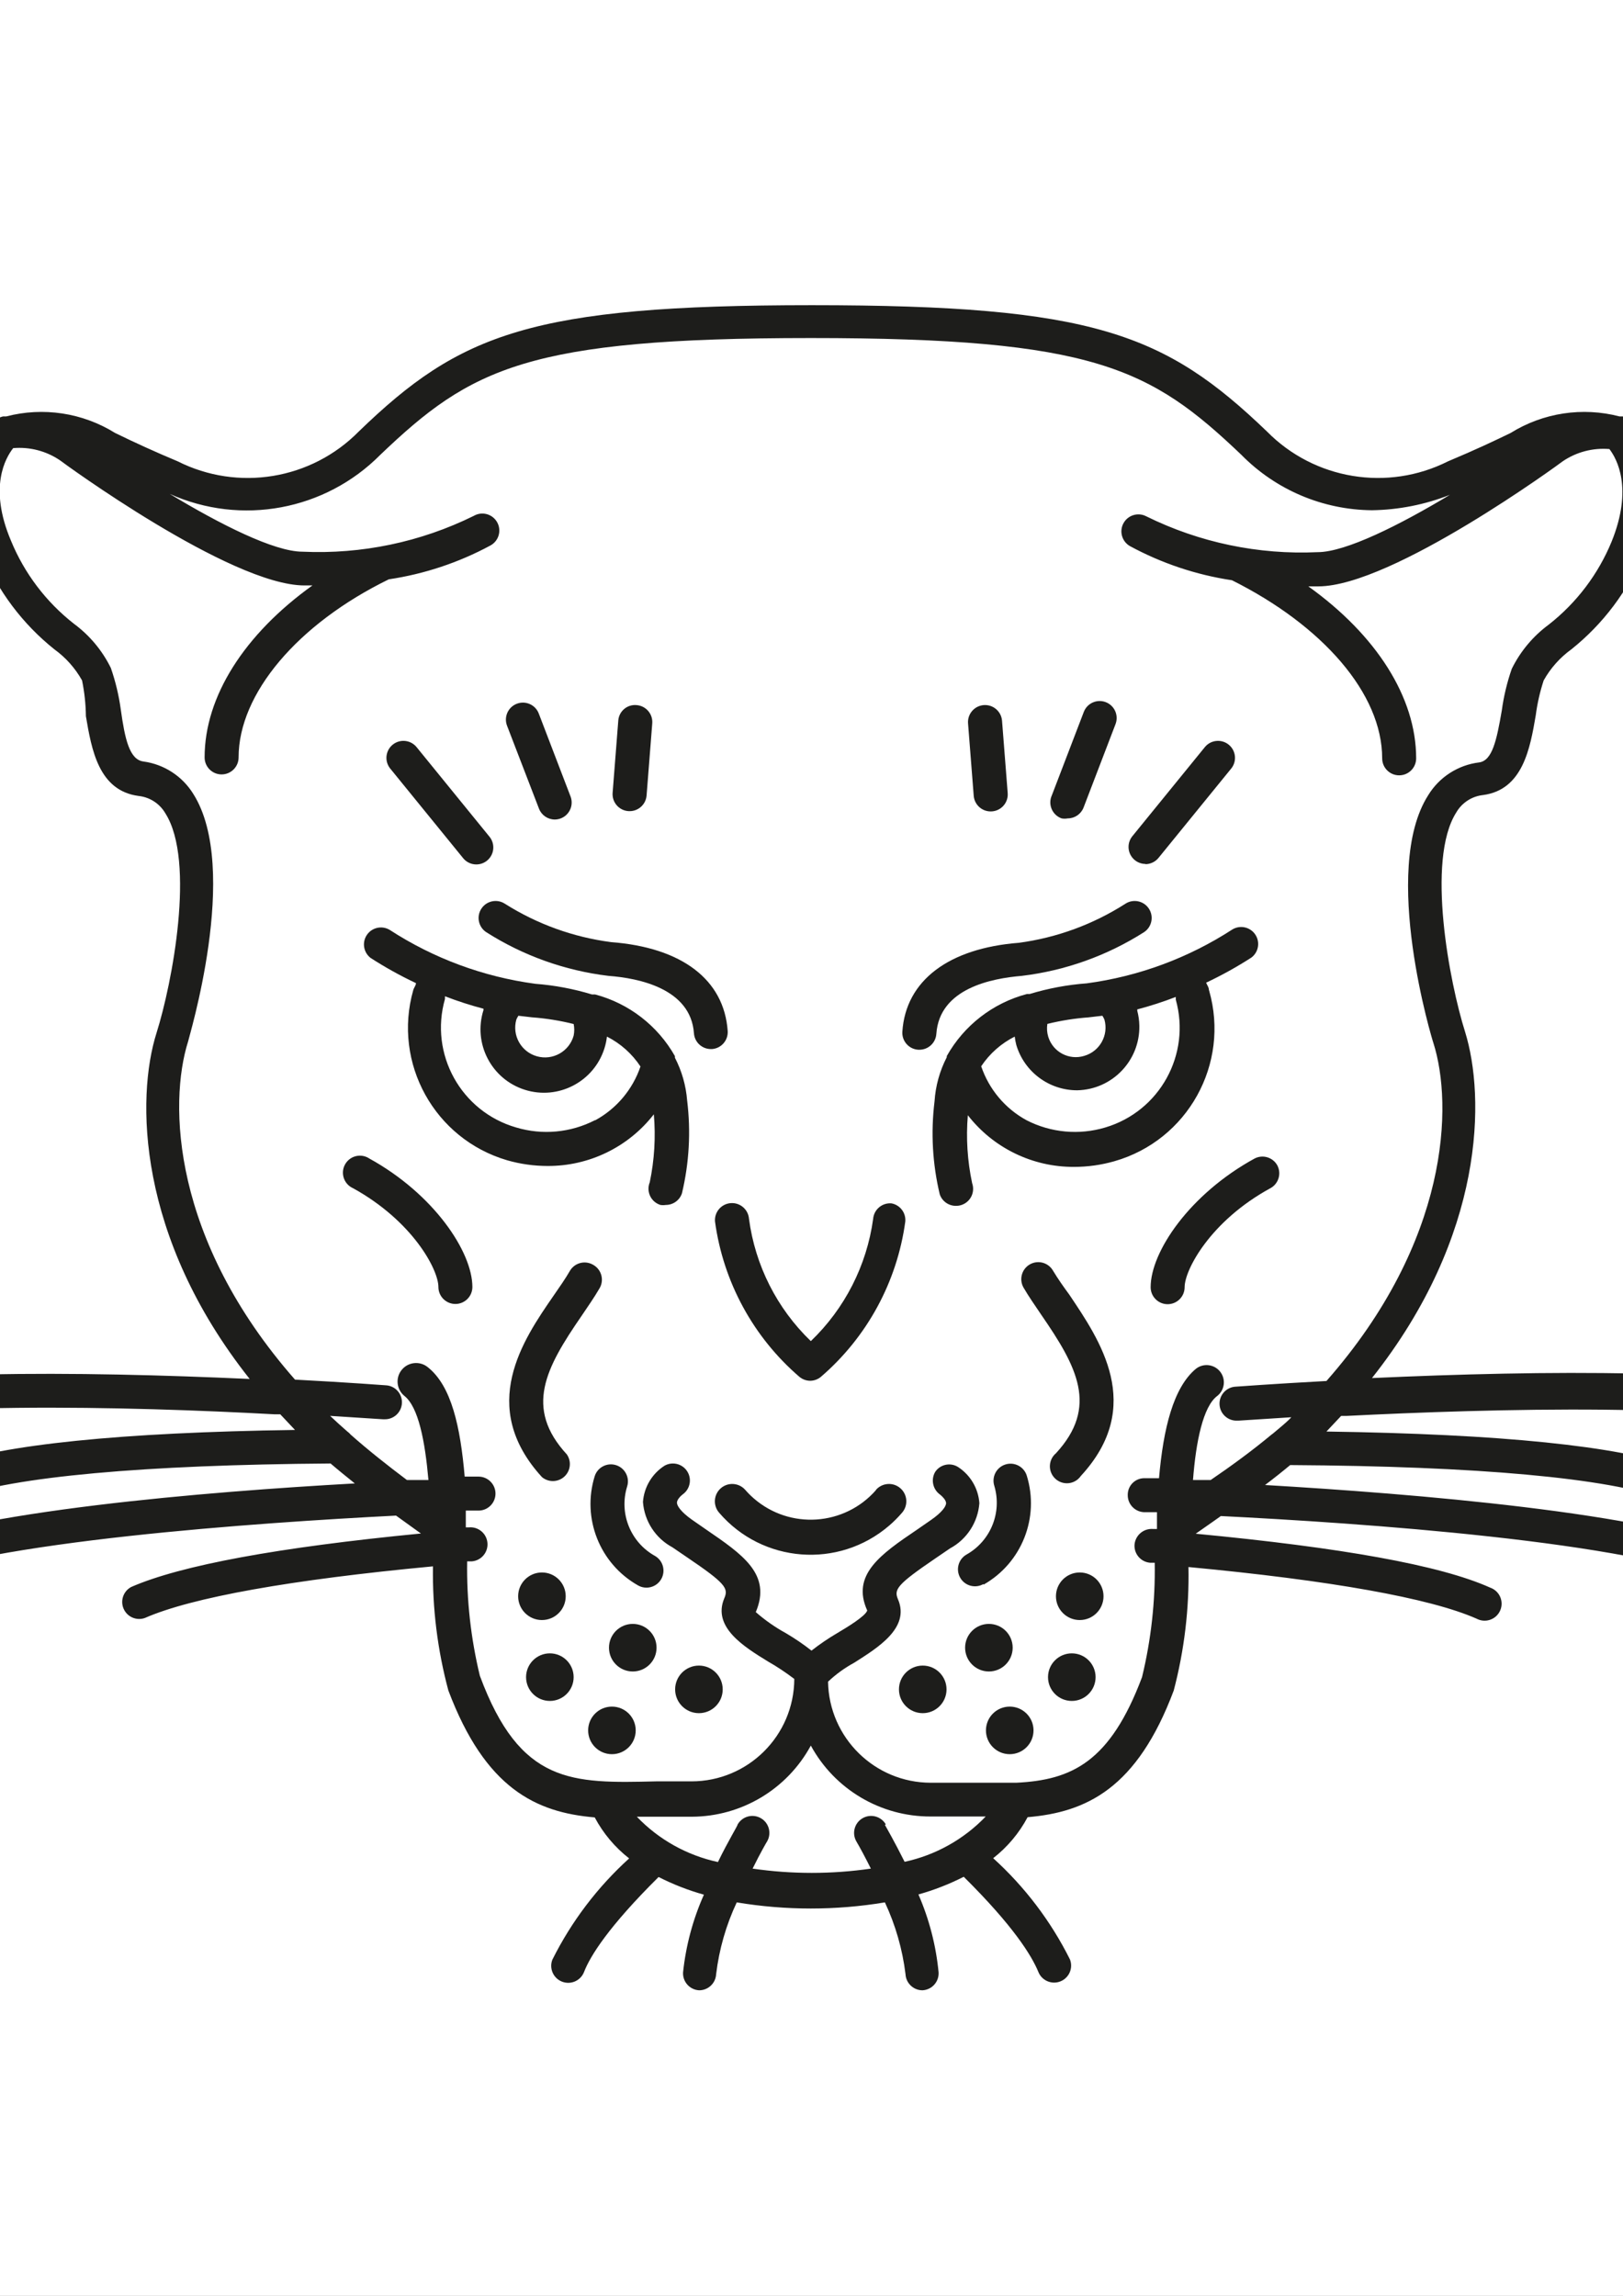 <?xml version="1.0" encoding="utf-8"?>
<!-- Generator: Adobe Illustrator 25.4.1, SVG Export Plug-In . SVG Version: 6.00 Build 0)  -->
<svg version="1.1" id="Layer_1" xmlns="http://www.w3.org/2000/svg" xmlns:xlink="http://www.w3.org/1999/xlink" x="0px" y="0px"
	 viewBox="0 0 297.638 420.945" style="enable-background:new 0 0 297.638 420.945;" xml:space="preserve">
<rect x="0" y="0" width="297.638" height="420.945" fill="#808080" stroke="none"/>
<g>
	<path style="fill:#FFFFFF;" d="M162.992,476.945C312.773,476.945,415,390.823,415,224.646l1.001-28.346
		C410.351,23.245,312.773-56.055,162.992-56.055h-28.165c-149.781,0-247.359,79.3-253.008,252.354l1.001,28.346
		c0,166.177,102.227,252.299,252.008,252.299H162.992z"/>
</g>
<g id="_x39_7221fff-9f5f-45e5-b2fa-fe4d6ef25df3" transform="matrix(1.21,0,0,1.21,-4.369,-14.703)">
	<path style="fill:#1D1D1B;" d="M105.899,172.422v-0.24c-2.609-4.611-6.966-7.977-12.086-9.339h-0.481
		c-2.793-0.851-5.672-1.392-8.584-1.614c-7.873-1.055-15.414-3.846-22.077-8.172c-1.22-0.732-2.801-0.336-3.533,0.883
		c-0.675,1.126-0.396,2.579,0.649,3.374c2.202,1.421,4.496,2.694,6.867,3.811c0,0.343-0.309,0.687-0.412,1.064
		c-3.14,11.05,3.223,22.563,14.249,25.785c1.987,0.57,4.044,0.858,6.112,0.858c6.292,0.033,12.242-2.86,16.103-7.828
		c0.297,3.445,0.089,6.915-0.618,10.3c-0.539,1.316,0.091,2.82,1.407,3.359c0.068,0.028,0.137,0.053,0.207,0.075
		c0.273,0.044,0.551,0.044,0.824,0c1.104-0.001,2.084-0.705,2.438-1.751c1.1-4.608,1.368-9.375,0.79-14.077
		C107.576,176.645,106.946,174.439,105.899,172.422z M90.552,167.306c0.122,0.589,0.122,1.197,0,1.785
		c-0.673,2.399-3.163,3.798-5.562,3.124c-2.399-0.673-3.798-3.163-3.124-5.562c0.088-0.202,0.191-0.397,0.309-0.584l2.06,0.24
		c2.155,0.158,4.291,0.503,6.386,1.03L90.552,167.306z M93.779,181.898c-3.691,1.899-7.974,2.293-11.948,1.099
		c-8.344-2.41-13.166-11.116-10.781-19.468v-0.412c1.909,0.739,3.857,1.369,5.837,1.888v0.206
		c-1.607,5.06,1.192,10.466,6.252,12.073c5.06,1.607,10.466-1.192,12.073-6.252c0.187-0.587,0.316-1.191,0.387-1.803
		c2.06,1.042,3.811,2.605,5.082,4.532c-1.18,3.471-3.618,6.375-6.833,8.137H93.779z M186.826,162.121
		c0-0.378-0.275-0.687-0.412-1.064c2.371-1.117,4.665-2.391,6.867-3.811c1.132-0.861,1.351-2.477,0.49-3.609
		c-0.795-1.045-2.248-1.324-3.374-0.649c-6.663,4.325-14.204,7.116-22.077,8.172c-2.935,0.216-5.837,0.758-8.652,1.614h-0.412
		c-5.158,1.362-9.543,4.756-12.154,9.408v0.172c-1.073,2.08-1.705,4.359-1.854,6.695c-0.578,4.702-0.311,9.469,0.79,14.077
		c0.353,1.046,1.334,1.75,2.438,1.751c1.422,0.025,2.595-1.108,2.619-2.53c0.005-0.307-0.044-0.613-0.147-0.903
		c-0.721-3.383-0.941-6.854-0.652-10.3c3.861,4.969,9.811,7.861,16.103,7.828c2.067,0,4.124-0.289,6.112-0.858
		c11.103-3.174,17.532-14.748,14.358-25.851C186.853,162.215,186.84,162.168,186.826,162.121z M168.629,166.31l2.06-0.24
		c0.118,0.186,0.221,0.382,0.309,0.584c0.662,2.36-0.702,4.812-3.056,5.494c-2.301,0.712-4.743-0.576-5.454-2.877
		c-0.197-0.635-0.245-1.307-0.142-1.964c2.074-0.512,4.187-0.845,6.318-0.996L168.629,166.31z M171.135,182.997
		c-3.975,1.194-8.258,0.8-11.948-1.099c-3.234-1.764-5.686-4.682-6.867-8.172c1.275-1.915,3.026-3.465,5.082-4.498
		c0.052,0.428,0.132,0.853,0.24,1.27c1.217,4.083,4.976,6.877,9.236,6.867c5.308-0.111,9.522-4.503,9.411-9.812
		c-0.016-0.756-0.121-1.508-0.313-2.24v-0.206c1.98-0.519,3.928-1.15,5.837-1.888v0.412
		C184.14,171.92,179.386,180.541,171.135,182.997z"/>
	<path style="fill:#1D1D1B;" d="M113.899,168.37c-0.549-7.725-6.867-12.635-17.682-13.459c-5.714-0.746-11.197-2.726-16.069-5.803
		c-1.185-0.787-2.784-0.464-3.571,0.721s-0.464,2.784,0.721,3.571c5.606,3.57,11.942,5.834,18.541,6.627
		c4.635,0.343,12.463,1.957,12.944,8.687c0.091,1.355,1.217,2.406,2.575,2.403h0.172C112.94,171.007,113.998,169.781,113.899,168.37
		z M158.466,160.027c6.599-0.792,12.935-3.057,18.541-6.627c1.185-0.787,1.508-2.386,0.721-3.571s-2.386-1.508-3.571-0.721
		c-4.874,3.117-10.37,5.132-16.103,5.906c-10.678,0.824-17.167,5.734-17.682,13.459c-0.098,1.419,0.973,2.648,2.392,2.746
		c0.004,0,0.008,0.001,0.011,0.001h0.172c1.358,0.003,2.485-1.049,2.575-2.403C146.002,161.881,153.968,160.405,158.466,160.027z
		 M73.762,142.139c0.869,1.126,2.486,1.335,3.612,0.466c1.126-0.869,1.335-2.486,0.466-3.612c-0.03-0.04-0.062-0.078-0.095-0.116
		l-10.953-13.459c-0.869-1.126-2.486-1.335-3.612-0.466c-1.126,0.869-1.335,2.486-0.466,3.612c0.03,0.04,0.062,0.078,0.095,0.116
		L73.762,142.139z M85.299,134.688c0.383,0.993,1.339,1.648,2.403,1.648c1.422-0.013,2.564-1.177,2.551-2.599
		c-0.003-0.284-0.052-0.566-0.147-0.834l-4.841-12.635c-0.512-1.327-2.003-1.988-3.33-1.476c-1.327,0.512-1.988,2.003-1.476,3.33
		L85.299,134.688z M99.032,135.066c1.345,0.004,2.467-1.028,2.575-2.369l0.858-10.918c0.118-1.417-0.935-2.662-2.353-2.78
		c-0.005,0-0.011-0.001-0.016-0.001c-1.397-0.136-2.639,0.887-2.774,2.284c-0.003,0.028-0.005,0.057-0.007,0.086l-0.858,10.953
		c-0.095,1.419,0.979,2.646,2.398,2.741C98.914,135.064,98.973,135.066,99.032,135.066z"/>
	<path style="fill:#1D1D1B;" d="M282.07,223.683c-13.39-4.257-44.91-3.88-70.523-2.712c17.167-21.665,17.167-42.609,14.111-52.463
		c-2.335-7.382-5.94-25.991-1.339-33.236c0.853-1.476,2.357-2.457,4.051-2.644c6.043-0.79,7.142-7.073,8-12.086
		c0.233-1.796,0.636-3.567,1.202-5.288c1.037-1.854,2.467-3.46,4.189-4.704c4.81-3.839,8.567-8.836,10.918-14.523
		c5.459-13.425-1.854-20.051-2.163-20.326c-0.285-0.216-0.613-0.368-0.961-0.446h-0.481c-5.616-1.466-11.587-0.56-16.515,2.506
		c-2.335,1.133-5.219,2.506-9.476,4.292c-9.168,4.618-20.269,2.786-27.468-4.532c-15.451-14.833-26.335-19.124-68.944-19.124
		s-53.356,4.326-68.669,19.124c-7.199,7.319-18.3,9.15-27.468,4.532c-3.2-1.338-6.36-2.769-9.476-4.292
		c-4.928-3.066-10.899-3.972-16.515-2.506H4.063c-0.349,0.079-0.676,0.231-0.961,0.446c-0.309,0.275-7.622,6.867-2.163,20.326
		c2.352,5.687,6.108,10.684,10.918,14.523c1.721,1.245,3.151,2.85,4.189,4.704c0.366,1.786,0.561,3.602,0.584,5.425
		c0.858,5.047,1.923,11.296,8,12.086c1.694,0.186,3.199,1.168,4.051,2.644c4.601,7.245,0.996,25.854-1.339,33.236
		c-3.124,9.854-2.987,30.901,14.111,52.463c-25.614-1.167-57.133-1.545-70.523,2.712c-1.356,0.436-2.101,1.889-1.665,3.245
		c0.436,1.356,1.889,2.101,3.245,1.665c14.043-4.463,51.502-3.433,72.721-2.266h0.858l2.232,2.369
		c-26.369,0.378-44.257,2.197-53.218,5.425c-1.35,0.446-2.084,1.902-1.638,3.253c0.446,1.351,1.902,2.084,3.253,1.638
		c0.046-0.015,0.092-0.032,0.137-0.049c8.858-3.193,28.498-4.978,56.858-5.184c1.202,1.03,2.438,2.026,3.674,3.021
		c-22.214,1.236-58.369,4.154-72.102,10.3c-1.255,0.668-1.731,2.228-1.063,3.483c0.597,1.122,1.924,1.64,3.123,1.221
		c14.317-6.283,55.553-9.064,76.291-10.129l3.433,2.472l0.343,0.24c-21.596,2.094-36.36,4.807-43.914,8.103
		c-1.255,0.668-1.731,2.228-1.063,3.483c0.597,1.122,1.924,1.64,3.123,1.221c7.107-3.124,22.146-5.803,43.674-7.828
		c-0.098,6.35,0.688,12.682,2.335,18.815c5.597,14.833,13.253,18.472,22.18,19.227c1.284,2.415,3.062,4.533,5.219,6.215
		c-4.8,4.348-8.747,9.553-11.639,15.348c-0.512,1.327,0.149,2.818,1.476,3.33c1.327,0.512,2.818-0.149,3.33-1.476
		c0.927-2.403,3.708-6.867,11.296-14.386c2.195,1.117,4.495,2.014,6.867,2.678c-1.666,3.735-2.732,7.709-3.159,11.777
		c-0.078,1.42,1.01,2.634,2.43,2.712c0.002,0,0.005,0,0.007,0c1.37,0.002,2.502-1.069,2.575-2.438
		c0.452-3.772,1.507-7.447,3.124-10.884c7.434,1.239,15.021,1.239,22.455,0c1.608,3.441,2.663,7.114,3.124,10.884
		c0.073,1.368,1.205,2.44,2.575,2.438c1.42-0.074,2.512-1.285,2.438-2.705c0-0.002,0-0.005,0-0.007
		c-0.39-4.073-1.422-8.059-3.056-11.811c2.372-0.664,4.672-1.561,6.867-2.678c7.588,7.519,10.3,11.983,11.296,14.386
		c0.512,1.327,2.003,1.988,3.33,1.476c1.327-0.512,1.988-2.003,1.476-3.33c-2.893-5.795-6.84-10.999-11.639-15.348
		c2.157-1.682,3.935-3.799,5.219-6.215c8.927-0.755,16.584-4.36,22.146-19.193c1.604-6.105,2.355-12.402,2.232-18.712
		c21.528,2.026,36.601,4.704,43.674,7.828c1.255,0.668,2.815,0.192,3.483-1.063c0.668-1.255,0.192-2.815-1.063-3.483
		c-0.116-0.062-0.236-0.114-0.36-0.158c-7.622-3.433-22.661-6.077-44.635-8.172l2.747-1.923l1.064-0.755
		c20.601,1.03,62.489,3.811,76.978,10.3c1.342,0.469,2.811-0.238,3.281-1.581c0.42-1.2-0.099-2.526-1.221-3.123
		c-13.94-6.112-50.163-8.996-72.343-10.3c1.305-0.984,2.575-1.991,3.811-3.021c28.429,0.172,48.068,1.957,56.961,5.185
		c1.35,0.446,2.807-0.288,3.253-1.638c0.428-1.297-0.231-2.703-1.501-3.203c-8.927-3.227-26.815-5.047-53.219-5.425l2.232-2.369
		h0.858c21.116-1.064,58.678-2.197,72.721,2.266c1.46,0.446,3.005-0.377,3.451-1.837C284.352,225.674,283.53,224.129,282.07,223.683
		z M137.865,288.61c-0.711-1.233-2.287-1.655-3.519-0.944c-1.233,0.711-1.655,2.287-0.944,3.519c0.549,0.927,1.339,2.403,2.197,4.12
		c-5.943,0.864-11.98,0.864-17.923,0c1.202-2.438,2.163-4.086,2.197-4.12c0.711-1.233,0.288-2.808-0.944-3.519
		c-1.233-0.711-2.808-0.288-3.519,0.944c0,0.206-1.442,2.506-2.987,5.7c-4.691-1.011-8.972-3.402-12.292-6.867h8.343
		c7.527-0.031,14.438-4.164,18.026-10.781c3.62,6.647,10.594,10.773,18.163,10.747h8.343c-3.32,3.465-7.601,5.856-12.292,6.867
		c-1.545-3.09-2.85-5.356-2.987-5.596L137.865,288.61z M196.577,229.348l-0.275,0.206c-2.884,2.403-6.077,4.738-9.202,6.867h-2.678
		c0.446-5.871,1.545-11.159,3.674-12.738c1.138-0.891,1.338-2.536,0.446-3.674s-2.536-1.338-3.674-0.446
		c-3.433,2.85-4.944,9.064-5.597,16.584h-2.094c-1.382-0.076-2.564,0.983-2.64,2.365c-0.003,0.047-0.004,0.094-0.004,0.141
		c-0.038,1.422,1.083,2.605,2.505,2.644c0.001,0,0.001,0,0.002,0h1.923v2.541h-0.618c-1.405-0.1-2.636,0.933-2.781,2.335
		c-0.119,1.411,0.924,2.654,2.335,2.781h0.721c0.099,5.838-0.547,11.665-1.923,17.339c-4.841,12.875-10.644,15.588-19.056,16
		h-12.978c-8.489-0.017-15.404-6.825-15.554-15.313c1.196-1.131,2.535-2.1,3.983-2.884c3.433-2.197,8.481-5.219,6.627-9.579
		c-0.652-1.511-0.206-2.232,5.7-6.249l2.163-1.476c2.563-1.376,4.246-3.966,4.463-6.867c-0.162-2.243-1.37-4.278-3.262-5.494
		c-1.162-0.708-2.676-0.375-3.433,0.755c-0.68,1.159-0.368,2.645,0.721,3.433c0.275,0.206,0.893,0.79,0.927,1.27
		c0.034,0.481-0.584,1.408-2.266,2.575l-2.129,1.476c-5.597,3.777-9.991,6.867-7.554,12.257c-0.275,0.858-3.056,2.541-4.566,3.433
		c-1.351,0.794-2.647,1.677-3.88,2.644c-1.233-0.967-2.529-1.85-3.88-2.644c-1.634-0.895-3.165-1.966-4.566-3.193
		c2.438-5.734-1.991-8.721-7.554-12.532l-2.129-1.476c-1.648-1.167-2.266-2.094-2.266-2.575s0.618-1.064,0.893-1.27
		c1.154-0.831,1.416-2.441,0.584-3.595c-0.77-1.069-2.222-1.384-3.365-0.732c-1.891,1.216-3.1,3.251-3.262,5.494
		c0.217,2.901,1.9,5.491,4.463,6.867l2.163,1.476c5.94,4.017,6.352,4.738,5.7,6.249c-1.854,4.395,3.056,7.382,6.627,9.579
		c1.385,0.792,2.715,1.675,3.983,2.644c-0.038,8.582-7.006,15.519-15.588,15.519h-5.356c-12.772,0.309-20.601,0.481-26.712-16
		c-1.373-5.675-2.019-11.501-1.923-17.339h0.721c1.422-0.123,2.475-1.376,2.352-2.798c-0.123-1.422-1.376-2.475-2.798-2.352h-0.481
		v-2.541h1.923c1.422,0,2.575-1.153,2.575-2.575c0-1.422-1.153-2.575-2.575-2.575h-2.094c-0.652-7.519-1.991-13.734-5.597-16.584
		c-1.204-0.977-2.972-0.792-3.948,0.412c-0.977,1.204-0.792,2.972,0.412,3.948c2.129,1.682,3.124,6.867,3.639,12.738h-3.262
		c-2.918-2.197-5.837-4.498-8.515-6.867c-0.148-0.184-0.322-0.346-0.515-0.481c-0.893-0.79-1.785-1.579-2.609-2.369l8,0.515h0.206
		c1.422,0.057,2.621-1.05,2.678-2.472c0.057-1.422-1.05-2.621-2.472-2.678c0,0-5.391-0.412-13.734-0.858
		c-18.678-21.253-19.159-41.888-16.206-51.227c0-0.275,8-26.163,0.79-37.528c-1.656-2.684-4.428-4.486-7.554-4.91
		c-2.129-0.275-2.815-3.433-3.433-7.863c-0.292-2.151-0.798-4.267-1.511-6.318c-1.303-2.647-3.222-4.943-5.597-6.695
		c-4.22-3.302-7.51-7.644-9.545-12.601c-3.433-8.103-0.79-12.566,0.343-14.008c2.512-0.218,5.022,0.436,7.107,1.854
		c0.24,0.206,25.82,18.953,37.047,18.953h1.202c-10.3,7.382-16.343,16.824-16.343,26.06c0,1.422,1.153,2.575,2.575,2.575
		c1.422,0,2.575-1.153,2.575-2.575c0-9.648,8.927-20.223,22.764-26.987c5.385-0.803,10.589-2.534,15.382-5.116
		c1.257-0.666,1.736-2.224,1.07-3.481s-2.224-1.736-3.481-1.07c-0.032,0.017-0.064,0.035-0.095,0.053
		c-8.055,3.972-16.985,5.839-25.957,5.425c-4.292,0-12.498-4.154-20.12-8.755c10.841,4.873,23.568,2.505,31.931-5.94
		C74.998,67.942,83.548,63.375,126.5,63.375s51.502,4.601,65.236,17.682c5.225,5.323,12.352,8.35,19.811,8.412
		c4.046-0.06,8.047-0.851,11.811-2.335c-7.588,4.566-15.794,8.687-20.051,8.687c-8.972,0.414-17.902-1.453-25.957-5.425
		c-1.257-0.666-2.815-0.187-3.481,1.069c-0.646,1.219-0.216,2.731,0.975,3.428c4.82,2.616,10.061,4.371,15.485,5.185
		c13.734,6.867,22.764,17.167,22.764,26.987c0,1.422,1.153,2.575,2.575,2.575c1.422,0,2.575-1.153,2.575-2.575
		c0-9.27-6.077-18.712-16.343-26.06h1.511c11.227,0,36.807-18.747,37.047-18.953c2.076-1.41,4.572-2.064,7.073-1.854
		c1.133,1.476,3.605,5.94,0.343,14.008c-2.035,4.957-5.325,9.299-9.545,12.601c-2.374,1.752-4.294,4.048-5.597,6.695
		c-0.713,2.05-1.219,4.167-1.511,6.318c-0.79,4.566-1.442,7.588-3.433,7.863c-3.201,0.39-6.047,2.225-7.725,4.979
		c-7.245,11.365,0.687,37.287,0.79,37.528c2.987,9.373,2.472,30.008-16.206,51.227c-8.206,0.446-13.734,0.858-13.734,0.858
		c-1.422,0.057-2.529,1.256-2.472,2.678c0.057,1.422,1.256,2.529,2.678,2.472h0.206l8-0.515
		C198.603,227.7,197.538,228.524,196.577,229.348z"/>
	<path style="fill:#1D1D1B;" d="M177.212,143.1c0.775-0.005,1.506-0.358,1.991-0.961l10.953-13.459
		c0.933-1.074,0.818-2.7-0.255-3.633c-1.074-0.933-2.7-0.818-3.633,0.255c-0.033,0.038-0.064,0.076-0.095,0.115l-10.953,13.459
		c-0.891,1.108-0.715,2.729,0.393,3.62c0.453,0.365,1.017,0.565,1.598,0.568V143.1z M164.508,136.164
		c0.306,0.057,0.621,0.057,0.927,0c1.065,0,2.02-0.655,2.403-1.648l4.841-12.635c0.512-1.327-0.149-2.818-1.476-3.33
		s-2.818,0.149-3.33,1.476l-4.841,12.635c-0.594,1.292-0.029,2.821,1.264,3.416C164.365,136.11,164.436,136.139,164.508,136.164z
		 M153.968,135.1c1.418-0.109,2.479-1.347,2.37-2.765c0-0.005-0.001-0.011-0.001-0.016l-0.858-10.953
		c-0.114-1.422-1.359-2.483-2.781-2.369c-1.422,0.114-2.483,1.359-2.369,2.781l0.858,10.953c0.109,1.418,1.347,2.479,2.765,2.37
		C153.957,135.101,153.962,135.101,153.968,135.1z"/>
	<circle style="fill:#1D1D1B;" cx="85.745" cy="254.035" r="3.605"/>
	<circle style="fill:#1D1D1B;" cx="86.947" cy="266.292" r="3.605"/>
	<circle style="fill:#1D1D1B;" cx="96.354" cy="274.361" r="3.605"/>
	<circle style="fill:#1D1D1B;" cx="99.513" cy="261.829" r="3.605"/>
	<circle style="fill:#1D1D1B;" cx="109.539" cy="268.146" r="3.605"/>
	<circle style="fill:#1D1D1B;" cx="167.255" cy="254.035" r="3.605"/>
	<circle style="fill:#1D1D1B;" cx="166.053" cy="266.292" r="3.605"/>
	<circle style="fill:#1D1D1B;" cx="156.646" cy="274.361" r="3.605"/>
	<circle style="fill:#1D1D1B;" cx="153.487" cy="261.829" r="3.605"/>
	<circle style="fill:#1D1D1B;" cx="143.461" cy="268.146" r="3.605"/>
	<path style="fill:#1D1D1B;" d="M138.723,194.499c-1.417-0.118-2.662,0.935-2.78,2.353c0,0.005-0.001,0.011-0.001,0.016
		c-0.973,7.056-4.3,13.577-9.442,18.506c-5.134-4.94-8.439-11.477-9.373-18.541c-0.114-1.422-1.359-2.483-2.781-2.369
		c-1.422,0.114-2.483,1.359-2.369,2.781c1.245,9.153,5.801,17.533,12.807,23.553c0.455,0.373,1.025,0.579,1.614,0.584
		c0.589-0.004,1.158-0.21,1.614-0.584c7.006-6.021,11.562-14.4,12.807-23.553C140.928,195.928,140.023,194.741,138.723,194.499z
		 M93.436,203.769c-1.208-0.658-2.72-0.25-3.433,0.927c-0.687,1.202-1.579,2.472-2.506,3.811
		c-4.601,6.661-11.536,16.755-1.751,27.468c1.088,0.915,2.713,0.775,3.628-0.313c0.747-0.888,0.808-2.165,0.149-3.12
		c-6.489-7.039-3.193-13.116,2.197-20.944c0.996-1.476,1.957-2.85,2.712-4.154c0.764-1.2,0.411-2.791-0.789-3.555
		C93.576,203.845,93.507,203.805,93.436,203.769z M163.204,204.696c-0.711-1.233-2.287-1.655-3.519-0.944
		c-1.233,0.711-1.655,2.287-0.944,3.519c0.755,1.305,1.717,2.678,2.712,4.154c5.391,7.828,8.687,13.905,2.197,20.944
		c-1.088,0.915-1.229,2.54-0.313,3.628c0.915,1.088,2.54,1.229,3.628,0.313c0.176-0.148,0.331-0.319,0.462-0.508
		c9.785-10.609,2.85-20.601-1.751-27.468C164.817,207.168,163.925,205.898,163.204,204.696z M98.655,237.417
		c0.436-1.356-0.309-2.808-1.665-3.245c-1.356-0.436-2.808,0.309-3.245,1.665c-1.98,6.372,0.75,13.263,6.558,16.549
		c1.233,0.711,2.808,0.288,3.519-0.944c0.711-1.233,0.288-2.808-0.944-3.519C99.166,245.858,97.405,241.477,98.655,237.417z
		 M152.663,252.284c5.808-3.286,8.538-10.177,6.558-16.549c-0.436-1.356-1.889-2.101-3.245-1.665
		c-1.356,0.436-2.101,1.889-1.665,3.245l0,0c1.195,4.029-0.558,8.348-4.223,10.403c-1.233,0.711-1.655,2.287-0.944,3.519
		c0.711,1.233,2.287,1.655,3.519,0.944V252.284z M136.388,237.932c-4.777,5.471-13.084,6.033-18.555,1.256
		c-0.447-0.39-0.866-0.81-1.256-1.256c-0.948-1.1-2.608-1.223-3.708-0.275c-1.1,0.948-1.223,2.608-0.275,3.708
		c6.564,7.661,18.095,8.55,25.755,1.987c0.712-0.61,1.377-1.275,1.987-1.987c0.948-1.1,0.825-2.76-0.275-3.708
		c-1.1-0.948-2.76-0.825-3.708,0.275l0,0H136.388z M59.582,187.701c-1.185-0.786-2.783-0.463-3.569,0.723
		c-0.786,1.185-0.463,2.783,0.723,3.569c0.119,0.079,0.244,0.148,0.375,0.206c9.03,4.979,12.944,12.326,12.944,14.97
		c0,1.422,1.153,2.575,2.575,2.575s2.575-1.153,2.575-2.575C75.204,201.846,69.367,193.091,59.582,187.701z M197.195,188.731
		c-0.678-1.214-2.199-1.67-3.433-1.03c-9.854,5.391-15.76,14.146-15.76,19.502c0,1.422,1.153,2.575,2.575,2.575
		c1.422,0,2.575-1.153,2.575-2.575c0-2.644,3.914-10.026,12.944-14.97c1.266-0.648,1.766-2.2,1.118-3.466
		C197.208,188.755,197.201,188.743,197.195,188.731z"/>
</g>
</svg>
